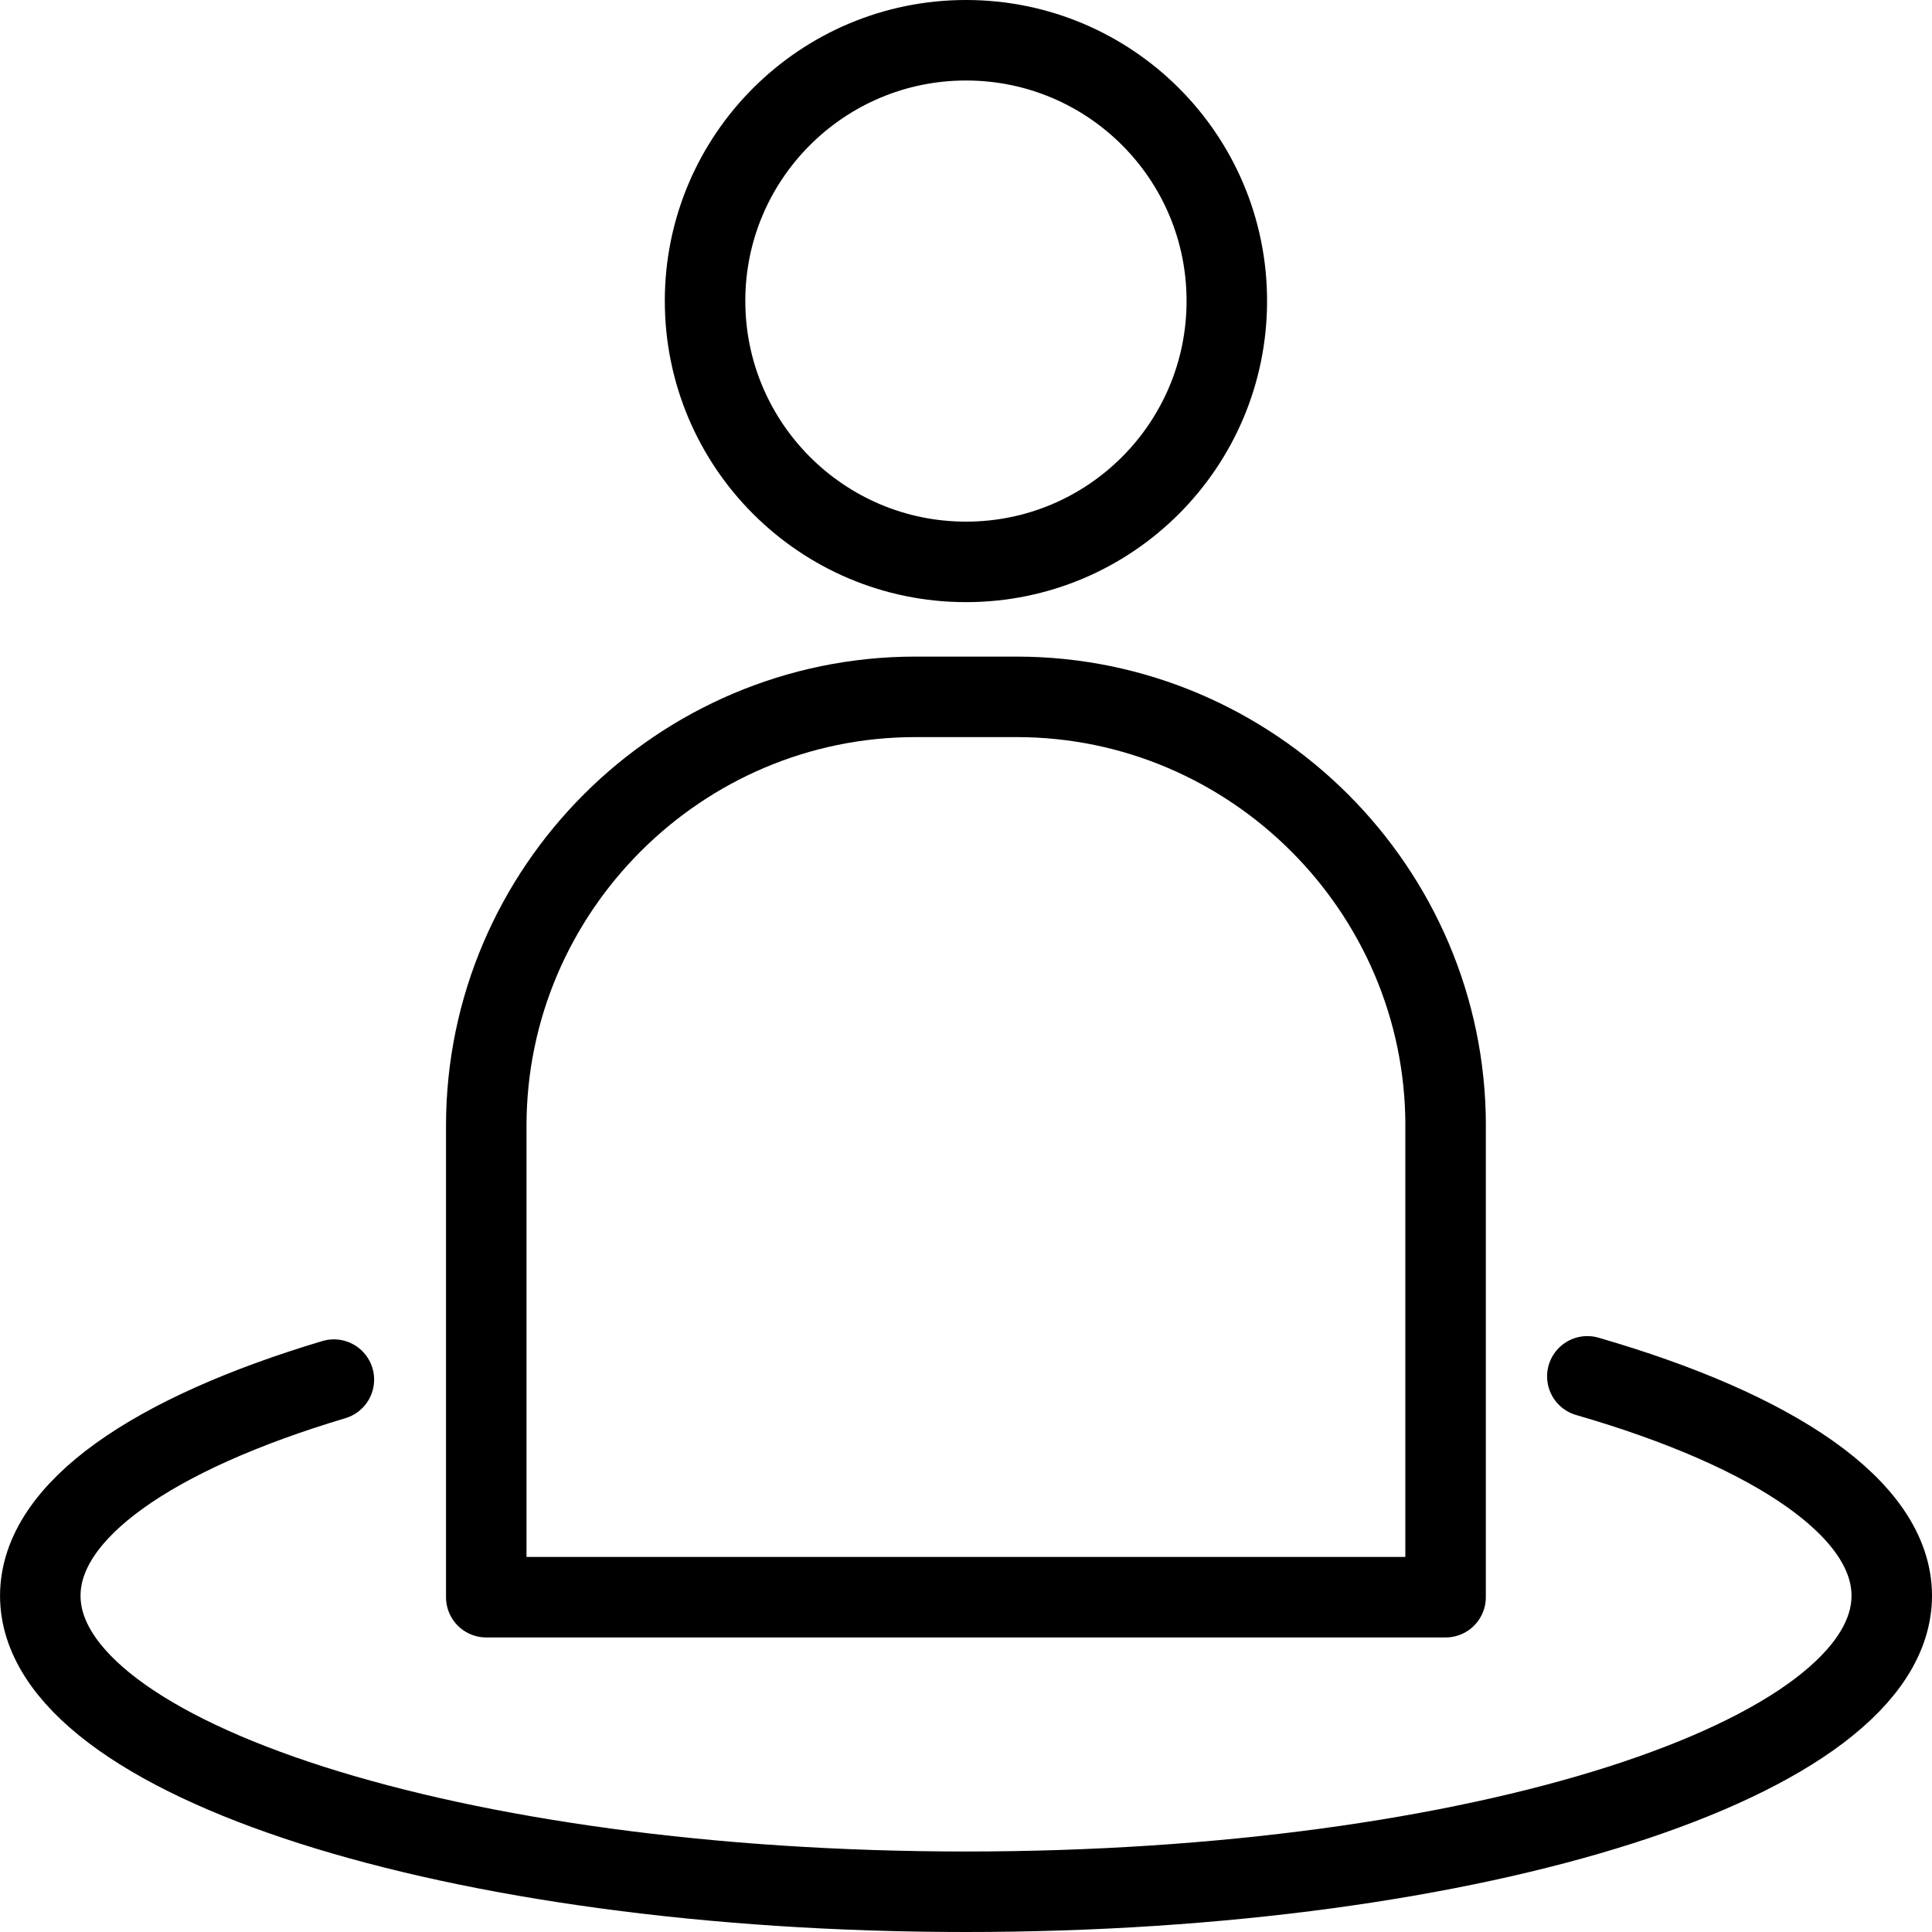 <?xml version="1.0" encoding="utf-8"?>
<!-- Generator: Adobe Illustrator 16.0.0, SVG Export Plug-In . SVG Version: 6.00 Build 0)  -->
<!DOCTYPE svg PUBLIC "-//W3C//DTD SVG 1.1//EN" "http://www.w3.org/Graphics/SVG/1.1/DTD/svg11.dtd">
<svg version="1.1" id="Layer_1" xmlns="http://www.w3.org/2000/svg" xmlns:xlink="http://www.w3.org/1999/xlink" x="0px" y="0px"
	 width="48px" height="48px" viewBox="0 0 48 48" enable-background="new 0 0 48 48" xml:space="preserve">
<g>
	<g>
		<path fill="none" stroke="#000000" stroke-width="2" stroke-linecap="round" stroke-linejoin="round" stroke-miterlimit="10" d="
			M30.48,7.476c0,3.579-2.898,6.484-6.48,6.484c-3.577,0-6.483-2.905-6.483-6.484C17.517,3.901,20.423,1,24,1
			C27.582,1,30.48,3.901,30.48,7.476z"/>
		<path fill="none" stroke="#000000" stroke-width="2" stroke-linecap="round" stroke-linejoin="round" stroke-miterlimit="10" d="
			M35.916,27.968c0-5.86-4.795-10.655-10.66-10.655h-2.515c-5.862,0-10.66,4.794-10.66,10.655v11.714h23.834V27.968z"/>
	</g>
	<path fill="none" stroke="#000000" stroke-width="2" stroke-linecap="round" stroke-linejoin="round" stroke-miterlimit="10" d="
		M39.437,34.195c4.646,1.344,7.563,3.291,7.563,5.45C46.999,43.706,36.701,47,24,47c-12.701,0-22.999-3.294-22.999-7.354
		c0-2.124,2.806-4.027,7.294-5.37"/>
</g>
</svg>
